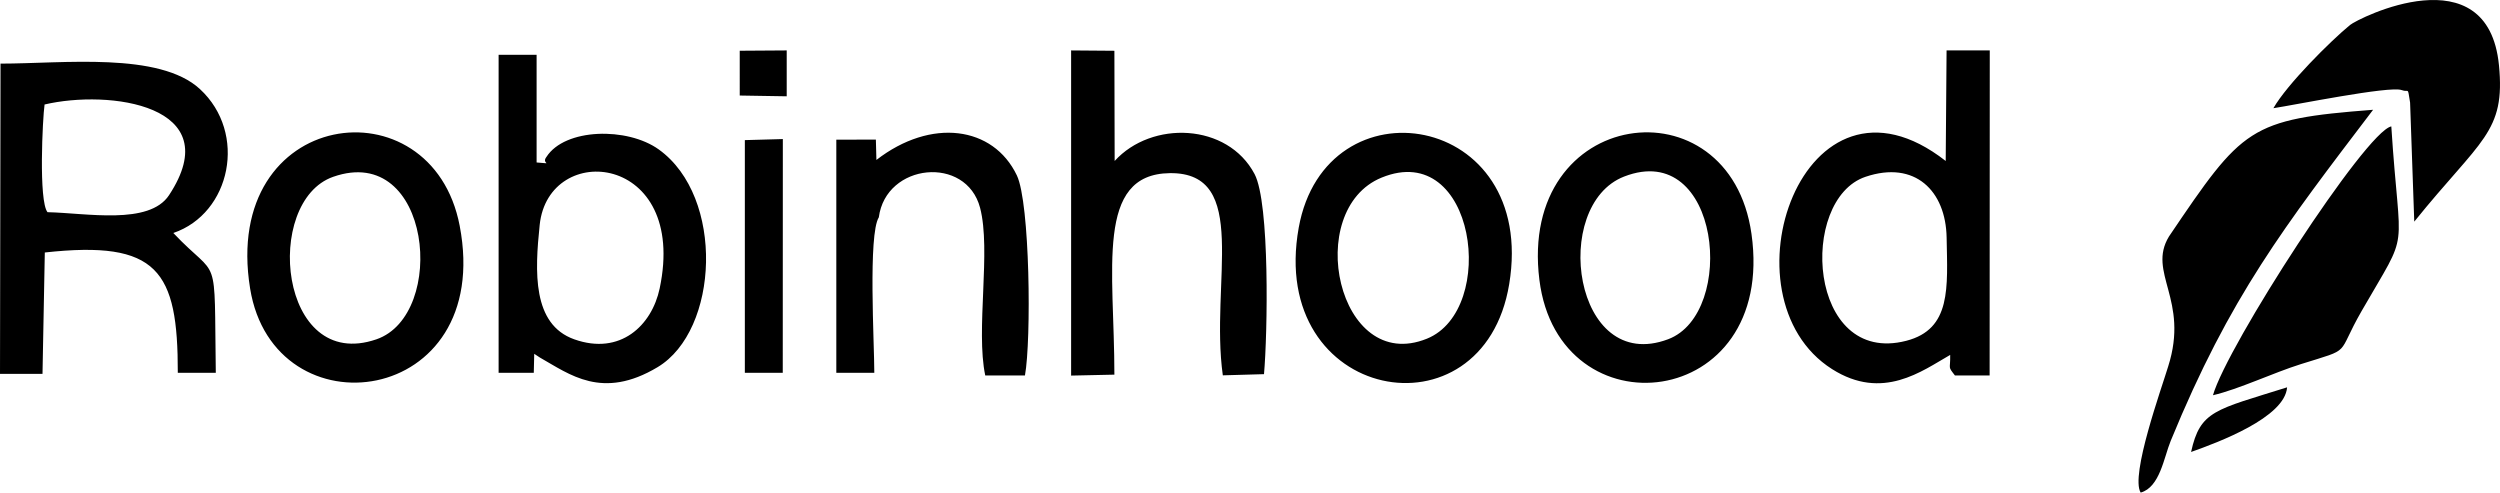 <?xml version="1.0" encoding="UTF-8"?>
<!DOCTYPE svg PUBLIC "-//W3C//DTD SVG 1.1//EN" "http://www.w3.org/Graphics/SVG/1.1/DTD/svg11.dtd">
<!-- Creator: CorelDRAW -->
<svg xmlns="http://www.w3.org/2000/svg" xml:space="preserve" width="208.931mm" height="41.167mm" version="1.1" style="shape-rendering:geometricPrecision; text-rendering:geometricPrecision; image-rendering:optimizeQuality; fill-rule:evenodd; clip-rule:evenodd"
viewBox="0 0 9828.01 1936.46"
 xmlns:xlink="http://www.w3.org/1999/xlink"
 xmlns:xodm="http://www.corel.com/coreldraw/odm/2003">
 <defs>
  <style type="text/css">
   <![CDATA[
    .fil0 {fill:black}
   ]]>
  </style>
 </defs>
 <g id="Слой_x0020_1">
  <path class="fil0" d="M186.75 834.14c-35.49,-44.4 -19.31,-369.08 -11.53,-423.32 251.53,-59.35 723.8,0.57 489.28,356.49 -78.26,118.76 -324.85,70.09 -477.75,66.83zm2721.3 -458.6l184.68 3.04 0 -180.39 -184.69 1.26 0.01 176.09zm5705.54 1401.21c105.6,-37.39 368.64,-134.95 377.46,-254.11 -282.22,88.82 -341.69,90.84 -377.46,254.11zm-5536.1 -1230.08l-149.35 4.15 0 914.77 149.04 0 0.32 -918.93zm5622.11 1007.08c102.7,-24.03 236.01,-87.92 345.71,-122.34 206.98,-64.96 135.31,-28.99 238.9,-209.11 194.06,-337.45 150.18,-196.81 116.53,-725.42 -100.83,19.55 -646.24,863.47 -701.13,1056.87zm237.59 -1128.43c78.38,-11.61 457.91,-88.76 504.09,-71.25 30.11,11.43 22.47,-17.5 33.29,49.17l16.39 468.06c261.5,-324.59 359.1,-349.65 332.95,-615.07 -43.44,-440.85 -552.68,-184.96 -585.52,-157.95 -78.19,64.31 -247.73,233.54 -301.21,327.04zm-5649.47 123.84l0 916.43 149.35 0c0,-117.52 -24.74,-543.67 17.74,-611.25 27.9,-213.34 343.53,-244.84 398.07,-37.47 43.95,167.1 -17.61,479.44 20.32,659.1l156.1 0c25.38,-139.3 19.9,-678.28 -31.83,-786.47 -92.79,-194.05 -337.49,-226.99 -552.12,-60.7l-2.12 -80.11 -155.5 0.48zm5127.71 1387.3c75.5,-21.09 91.27,-138 118.02,-203.28 232.86,-568.33 448,-844.25 795.72,-1301.62 -487.97,37.35 -512.8,69.6 -802.59,498.24 -86.54,142.75 80.94,247.16 -3.03,510.77 -25.61,84.78 -149.69,429.05 -108.12,495.89zm-2983.91 -1238.35c369.51,-151.02 458.31,519.89 177.84,633.39 -350.64,141.9 -488.96,-506.23 -177.84,-633.39zm501.43 419.01c112.31,-679.04 -721.58,-808.96 -827.38,-222.3 -123.54,685.02 724.75,842.82 827.38,222.3zm451.79 -423.08c378.8,-147.04 443.95,537.76 173.09,639.51 -372.85,140.06 -463.17,-526.91 -173.09,-639.51zm-333.04 406.49c75.95,607.3 932.48,517.58 833.74,-181.07 -85.92,-607.91 -919.05,-501.09 -833.74,181.07zm-4741.84 -405.52c386.52,-135.33 450.12,542.54 169.87,638.92 -383.95,132.05 -446.19,-542.17 -169.87,-638.92zm-326.71 438.71c93.26,577.61 960.53,467.86 824,-246.01 -109.43,-572.18 -938.82,-465.15 -824,246.01zm3397.73 339.08c0,-413.36 -76.6,-788.59 217.96,-792.15 318,-3.84 157.54,430.88 208.31,794.84l161.87 -4.62c14.21,-159.82 23.21,-672.61 -37.05,-786.68 -106.23,-201.07 -404.63,-211.59 -550.04,-51.4l-1.03 -433.21 -170.11 -1.37 0 1278.29 170.08 -3.71zm-1787.55 -339.08c-30.88,146.17 -155.24,264.4 -335.9,200.15 -165.32,-58.8 -154.97,-266.06 -135.79,-449.89 34.74,-333.03 584.03,-282.07 471.68,249.74zm-470.33 272.16c116.17,65.54 244.34,167.89 462.19,37.42 241.28,-144.51 264.75,-669.08 4.55,-855.82 -123.9,-88.91 -369,-83.9 -441.55,29.37 -22.52,28.54 33.87,27.02 -38.69,21.8l0 -423.38 -149.35 0 0 1250.35 138.26 0 1.77 -74.75 22.82 15.02zm5210.66 -710.87c194.47,-65.67 315.66,55.34 318.91,238.72 3.49,197.07 19.27,360.32 -159.01,406.08 -386.9,99.3 -424.32,-555.5 -159.91,-644.79zm315.3 -62.23c-559.75,-438.07 -893.2,535.21 -446.65,818.28 198.8,126.02 353.87,7.09 464.28,-55.9 1.17,59.07 -10.72,42.83 18.67,80.84l136.36 0 0.55 -1277.78 -169.79 0 -3.41 434.57zm-7648.96 836.86l167.09 0 9.05 -477.08c445.14,-48.8 523.35,70.5 522.83,473.05l149.35 0c-6.95,-493.69 16.09,-355.97 -166.98,-549.69 226.15,-76.89 292.49,-392.62 104.47,-565.92 -159.69,-147.2 -538.06,-99.93 -783.75,-99.93l-2.06 1219.57z"/>
 </g>
</svg>

